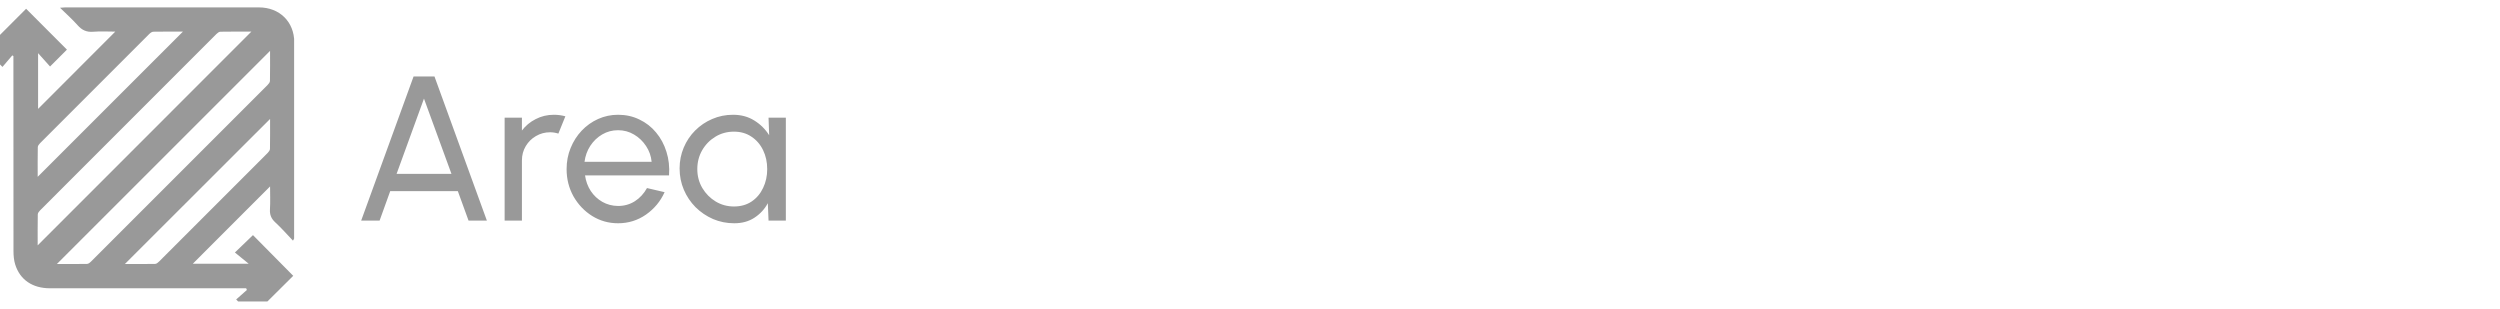 <svg width="170" height="21" viewBox="0 0 170 21" fill="none" xmlns="http://www.w3.org/2000/svg">
<g clip-path="url(#clip0_166_841)">
<g clip-path="url(#clip1_166_841)">
<path d="M0.837 3.766C0.613 4.03 0.387 4.294 0.168 4.551C-0.263 4.117 -0.638 3.738 -1 3.374C-0.083 2.456 0.852 1.52 1.776 0.596C2.7 1.522 3.635 2.458 4.551 3.375C4.193 3.733 3.815 4.111 3.404 4.522C3.166 4.256 2.91 3.971 2.59 3.615V7.404C4.316 5.677 6.082 3.908 7.839 2.15C7.375 2.15 6.851 2.117 6.333 2.159C5.885 2.196 5.571 2.048 5.279 1.717C4.924 1.316 4.52 0.958 4.082 0.528C4.248 0.515 4.338 0.503 4.429 0.503C8.821 0.502 13.214 0.5 17.607 0.503C19.009 0.503 20.008 1.48 20.01 2.874C20.017 7.289 20.012 11.704 20.012 16.12C20.012 16.181 20.006 16.243 19.921 16.363C19.523 15.947 19.143 15.511 18.72 15.122C18.445 14.869 18.335 14.605 18.357 14.234C18.389 13.714 18.365 13.191 18.365 12.675C16.601 14.441 14.854 16.188 13.112 17.933H16.909C16.554 17.643 16.262 17.404 15.974 17.17C16.445 16.717 16.829 16.348 17.202 15.988C18.084 16.88 19.015 17.822 19.94 18.756C19.044 19.646 18.105 20.578 17.175 21.501C16.826 21.145 16.454 20.767 16.059 20.364C16.281 20.167 16.535 19.943 16.788 19.719C16.773 19.68 16.757 19.642 16.74 19.603H16.378C12.051 19.603 7.724 19.605 3.397 19.603C2.213 19.603 1.359 19.028 1.033 17.983C0.943 17.696 0.918 17.38 0.917 17.076C0.91 12.771 0.912 8.465 0.912 4.159C0.912 4.043 0.912 3.927 0.912 3.811C0.887 3.796 0.861 3.781 0.835 3.766H0.837ZM2.563 16.683C7.41 11.835 12.249 6.995 17.093 2.15C16.403 2.15 15.694 2.144 14.984 2.157C14.893 2.159 14.788 2.242 14.715 2.314C10.717 6.309 6.72 10.306 2.726 14.306C2.654 14.379 2.571 14.484 2.569 14.575C2.556 15.284 2.562 15.993 2.562 16.683L2.563 16.683ZM18.365 3.458C13.53 8.292 8.695 13.126 3.867 17.953C4.526 17.953 5.225 17.959 5.924 17.945C6.014 17.943 6.119 17.857 6.191 17.784C10.196 13.783 14.2 9.779 18.2 5.773C18.272 5.7 18.356 5.595 18.357 5.504C18.37 4.806 18.364 4.107 18.364 3.458H18.365ZM18.365 8.088C15.076 11.374 11.783 14.664 8.491 17.953C9.159 17.953 9.857 17.959 10.556 17.945C10.646 17.943 10.749 17.853 10.822 17.78C13.285 15.322 15.744 12.862 18.202 10.399C18.273 10.326 18.356 10.22 18.358 10.129C18.371 9.43 18.365 8.731 18.365 8.087V8.088ZM2.563 12.023C5.861 8.726 9.146 5.441 12.439 2.15C11.779 2.15 11.103 2.144 10.426 2.156C10.334 2.158 10.227 2.235 10.155 2.306C7.676 4.78 5.2 7.256 2.727 9.735C2.655 9.808 2.572 9.912 2.57 10.004C2.557 10.682 2.563 11.36 2.563 12.023Z" fill="#999999"/>
</g>
</g>
<path d="M28.123 5.2H29.544L33.107 15H31.861L31.133 12.998H26.534L25.813 15H24.56L28.123 5.2ZM26.968 11.822H30.699L28.83 6.705L26.968 11.822ZM34.315 15V8H35.491V8.875C35.738 8.548 36.051 8.289 36.429 8.098C36.807 7.902 37.217 7.804 37.661 7.804C37.931 7.804 38.193 7.839 38.445 7.909L37.969 9.085C37.777 9.024 37.591 8.994 37.409 8.994C37.059 8.994 36.737 9.08 36.443 9.253C36.153 9.421 35.922 9.65 35.75 9.939C35.577 10.228 35.491 10.55 35.491 10.905V15H34.315ZM42.029 15.182C41.385 15.182 40.797 15.016 40.265 14.685C39.738 14.354 39.316 13.91 38.998 13.355C38.686 12.795 38.529 12.177 38.529 11.5C38.529 10.987 38.62 10.508 38.802 10.065C38.984 9.617 39.234 9.225 39.551 8.889C39.873 8.548 40.247 8.282 40.671 8.091C41.096 7.9 41.549 7.804 42.029 7.804C42.557 7.804 43.04 7.911 43.478 8.126C43.922 8.336 44.3 8.63 44.612 9.008C44.93 9.386 45.165 9.825 45.319 10.324C45.478 10.823 45.536 11.358 45.494 11.927H39.782C39.838 12.324 39.969 12.678 40.174 12.991C40.38 13.299 40.641 13.544 40.958 13.726C41.28 13.908 41.637 14.001 42.029 14.006C42.449 14.006 42.83 13.899 43.17 13.684C43.511 13.465 43.786 13.166 43.996 12.788L45.193 13.068C44.913 13.689 44.491 14.197 43.926 14.594C43.362 14.986 42.729 15.182 42.029 15.182ZM39.747 11.003H44.311C44.274 10.611 44.148 10.254 43.933 9.932C43.719 9.605 43.446 9.344 43.114 9.148C42.783 8.952 42.421 8.854 42.029 8.854C41.637 8.854 41.278 8.95 40.951 9.141C40.625 9.332 40.354 9.591 40.139 9.918C39.929 10.24 39.799 10.602 39.747 11.003ZM52.261 8H53.437V15H52.261L52.212 13.817C51.993 14.223 51.689 14.552 51.302 14.804C50.919 15.056 50.462 15.182 49.93 15.182C49.417 15.182 48.936 15.086 48.488 14.895C48.04 14.699 47.643 14.431 47.298 14.09C46.957 13.745 46.691 13.348 46.5 12.9C46.309 12.452 46.213 11.969 46.213 11.451C46.213 10.952 46.306 10.48 46.493 10.037C46.68 9.594 46.939 9.206 47.27 8.875C47.606 8.539 47.993 8.278 48.432 8.091C48.871 7.9 49.342 7.804 49.846 7.804C50.397 7.804 50.88 7.935 51.295 8.196C51.71 8.453 52.046 8.786 52.303 9.197L52.261 8ZM49.909 14.041C50.371 14.041 50.77 13.929 51.106 13.705C51.447 13.476 51.708 13.168 51.89 12.781C52.077 12.394 52.17 11.967 52.17 11.5C52.17 11.024 52.077 10.595 51.89 10.212C51.703 9.825 51.44 9.519 51.099 9.295C50.763 9.066 50.366 8.952 49.909 8.952C49.447 8.952 49.027 9.066 48.649 9.295C48.271 9.524 47.97 9.832 47.746 10.219C47.527 10.602 47.417 11.029 47.417 11.5C47.417 11.971 47.531 12.401 47.76 12.788C47.989 13.171 48.292 13.476 48.67 13.705C49.048 13.929 49.461 14.041 49.909 14.041Z" fill="#999999"/>
<defs>
<clipPath id="clip0_166_841">
<rect width="20" height="20" fill="white" transform="translate(0 0.5)"/>
</clipPath>
<clipPath id="clip1_166_841">
<rect width="21.015" height="21" fill="white" transform="translate(-1 0.5)"/>
</clipPath>
</defs>
</svg>
